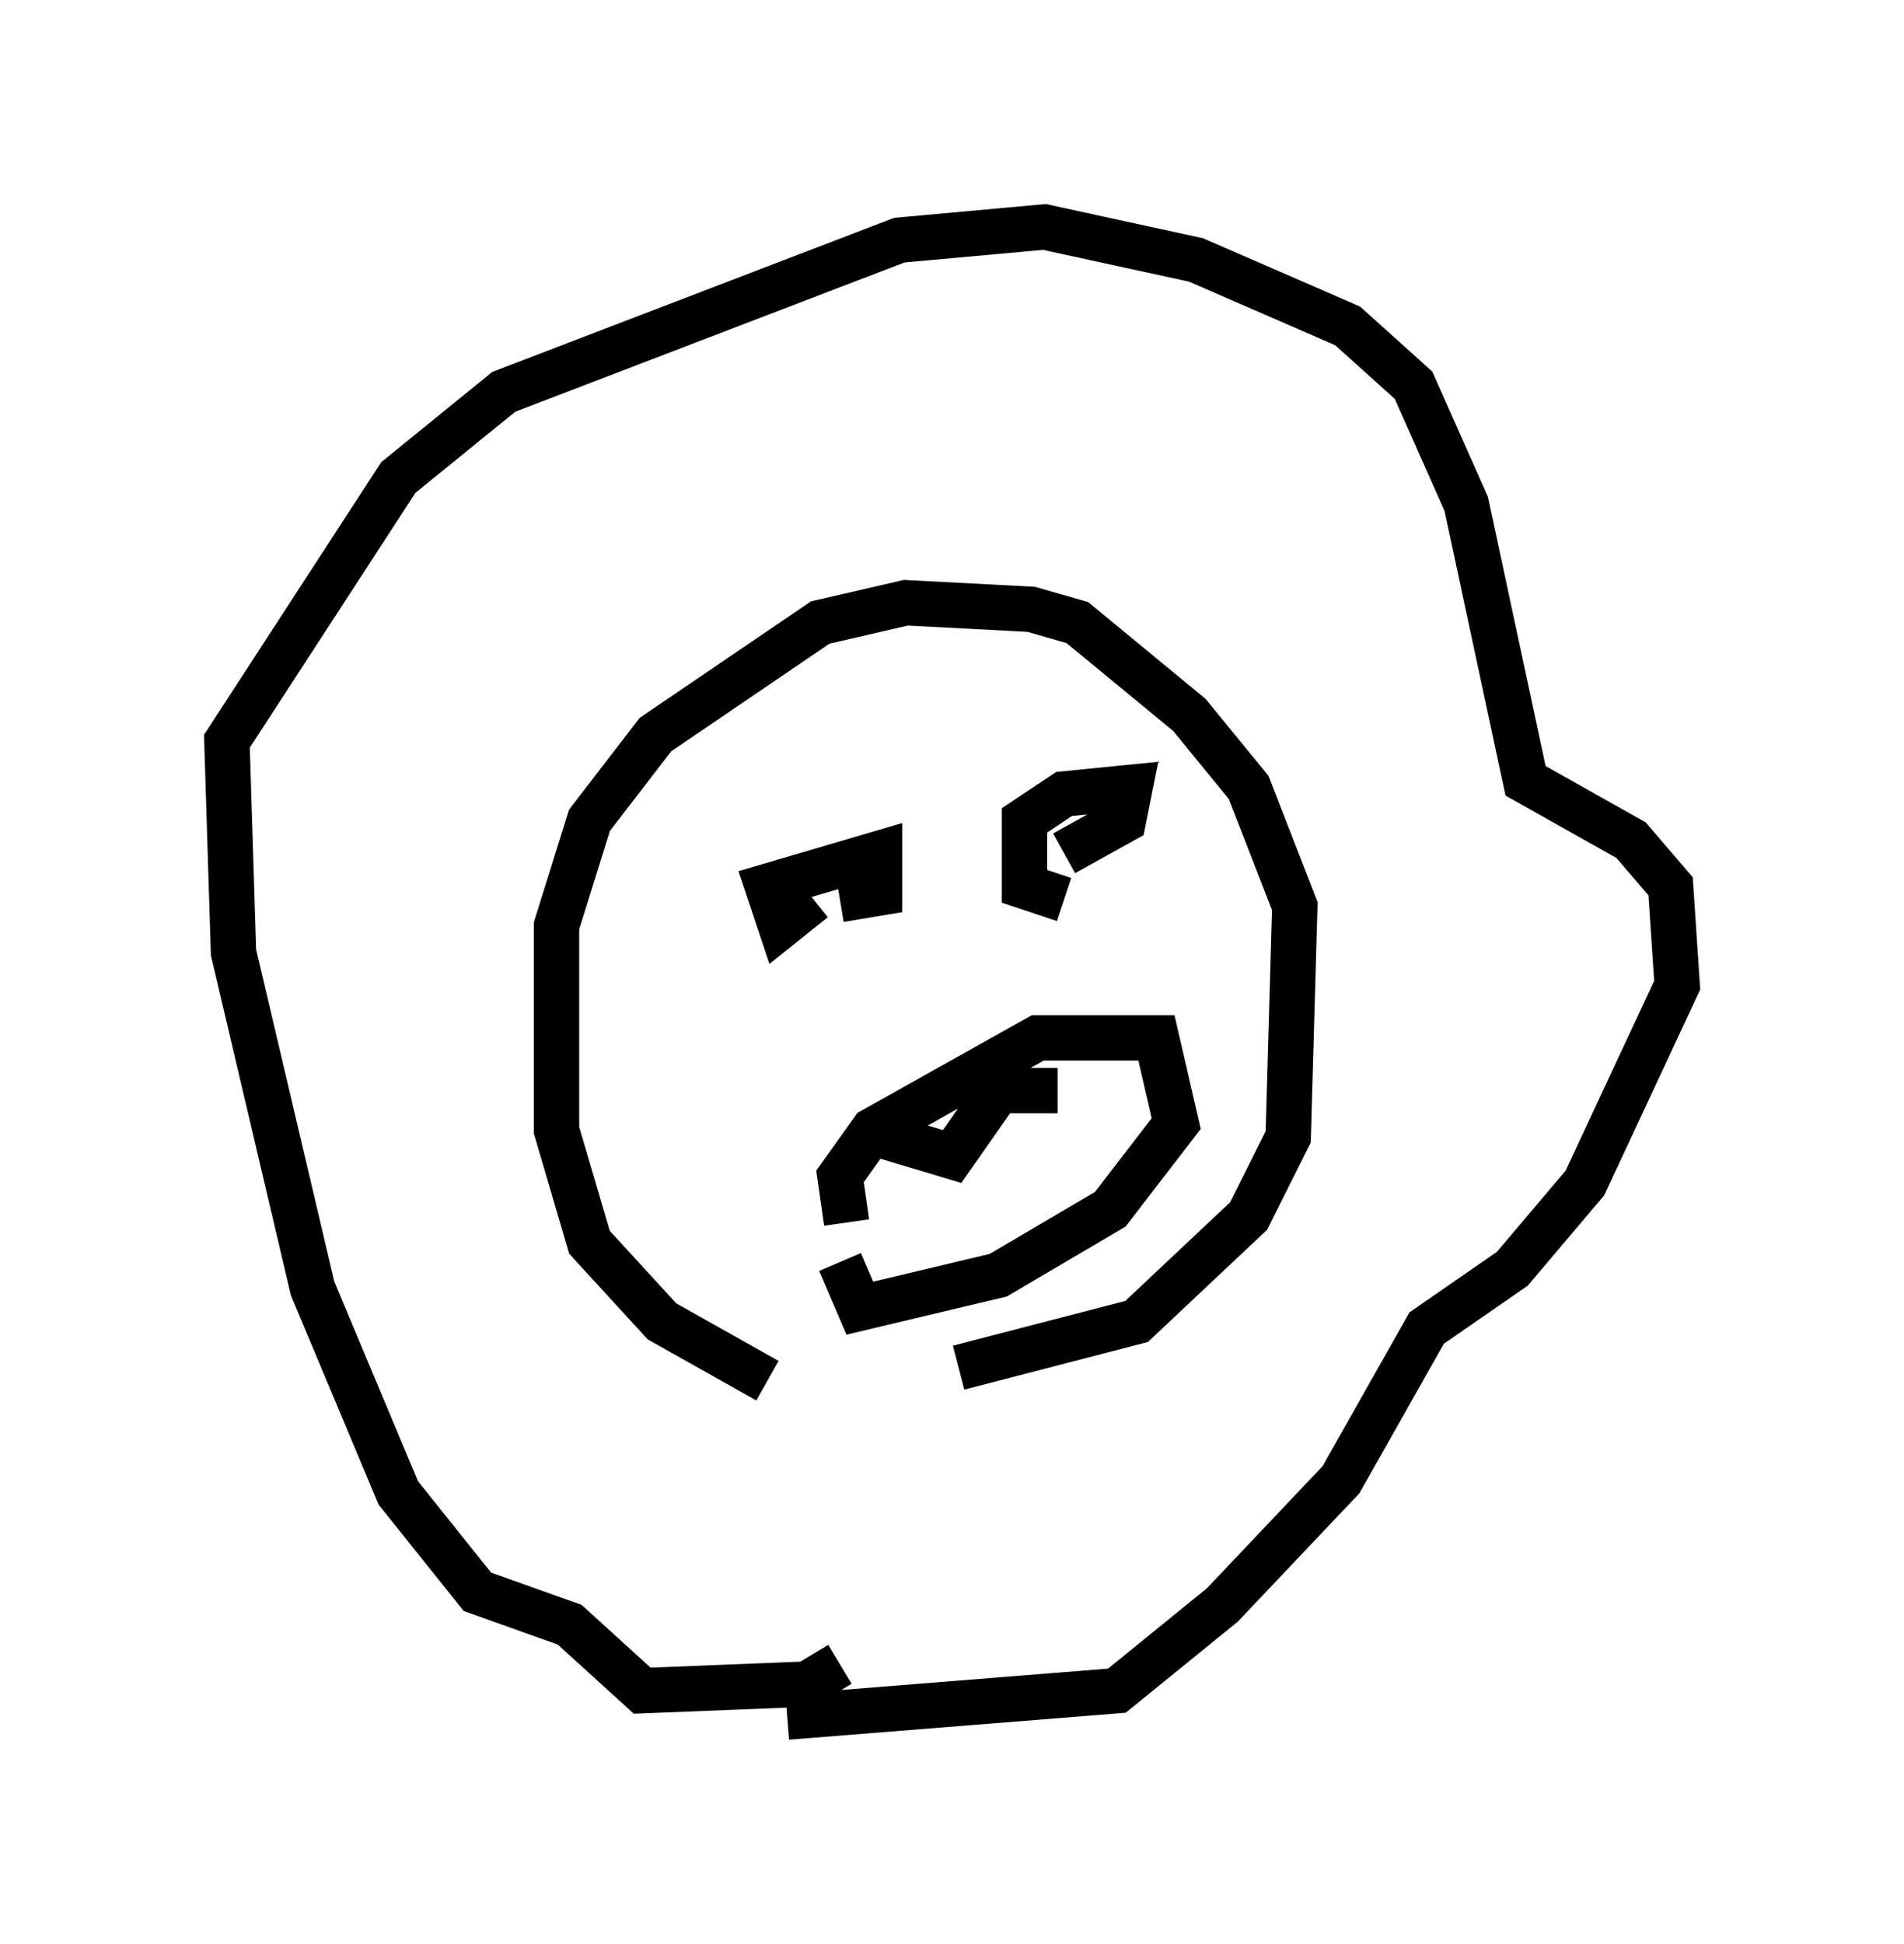 <?xml version="1.0" encoding="utf-8" ?>
<svg baseProfile="full" height="42.827" version="1.1" width="41.955" xmlns="http://www.w3.org/2000/svg" xmlns:ev="http://www.w3.org/2001/xml-events" xmlns:xlink="http://www.w3.org/1999/xlink"><defs /><rect fill="white" height="42.827" width="41.955" x="0" y="0" /><path d="M20.978, 31.29 m-4.067, -0.872 l-2.324, -1.307 -1.598, -1.743 l-0.726, -2.469 0.0, -4.503 l0.726, -2.324 1.453, -1.888 l3.631, -2.469 1.888, -0.436 l2.76, 0.145 1.017, 0.291 l2.469, 2.034 1.307, 1.598 l1.017, 2.615 -0.145, 5.084 l-0.872, 1.743 -2.469, 2.324 l-3.922, 1.017 m-2.615, 6.536 l-0.726, 0.436 -3.631, 0.145 l-1.598, -1.453 -2.034, -0.726 l-1.743, -2.179 -1.888, -4.503 l-1.743, -7.408 -0.145, -4.648 l3.777, -5.81 2.324, -1.888 l8.715, -3.341 3.196, -0.291 l3.341, 0.726 3.341, 1.453 l1.453, 1.307 1.162, 2.615 l1.307, 6.101 2.324, 1.307 l0.872, 1.017 0.145, 2.179 l-2.034, 4.358 -1.598, 1.888 l-1.888, 1.307 -1.888, 3.341 l-2.615, 2.76 -2.324, 1.888 l-7.263, 0.581 m0.581, -18.011 l-0.726, 0.581 -0.291, -0.872 l2.469, -0.726 0.0, 0.872 l-0.872, 0.145 m4.939, 0.0 l-0.872, -0.291 0.0, -1.453 l0.872, -0.581 1.453, -0.145 l-0.145, 0.726 -1.307, 0.726 m-4.793, 8.134 l-0.145, -1.017 0.726, -1.017 l3.631, -2.034 2.615, 0.0 l0.436, 1.888 -1.453, 1.888 l-2.469, 1.453 -3.05, 0.726 l-0.436, -1.017 m1.162, -2.905 l0.0, 0.0 m-0.145, 0.145 l1.453, 0.436 1.017, -1.453 l1.307, 0.0 " fill="none" stroke="black" stroke-width="1" /></svg>